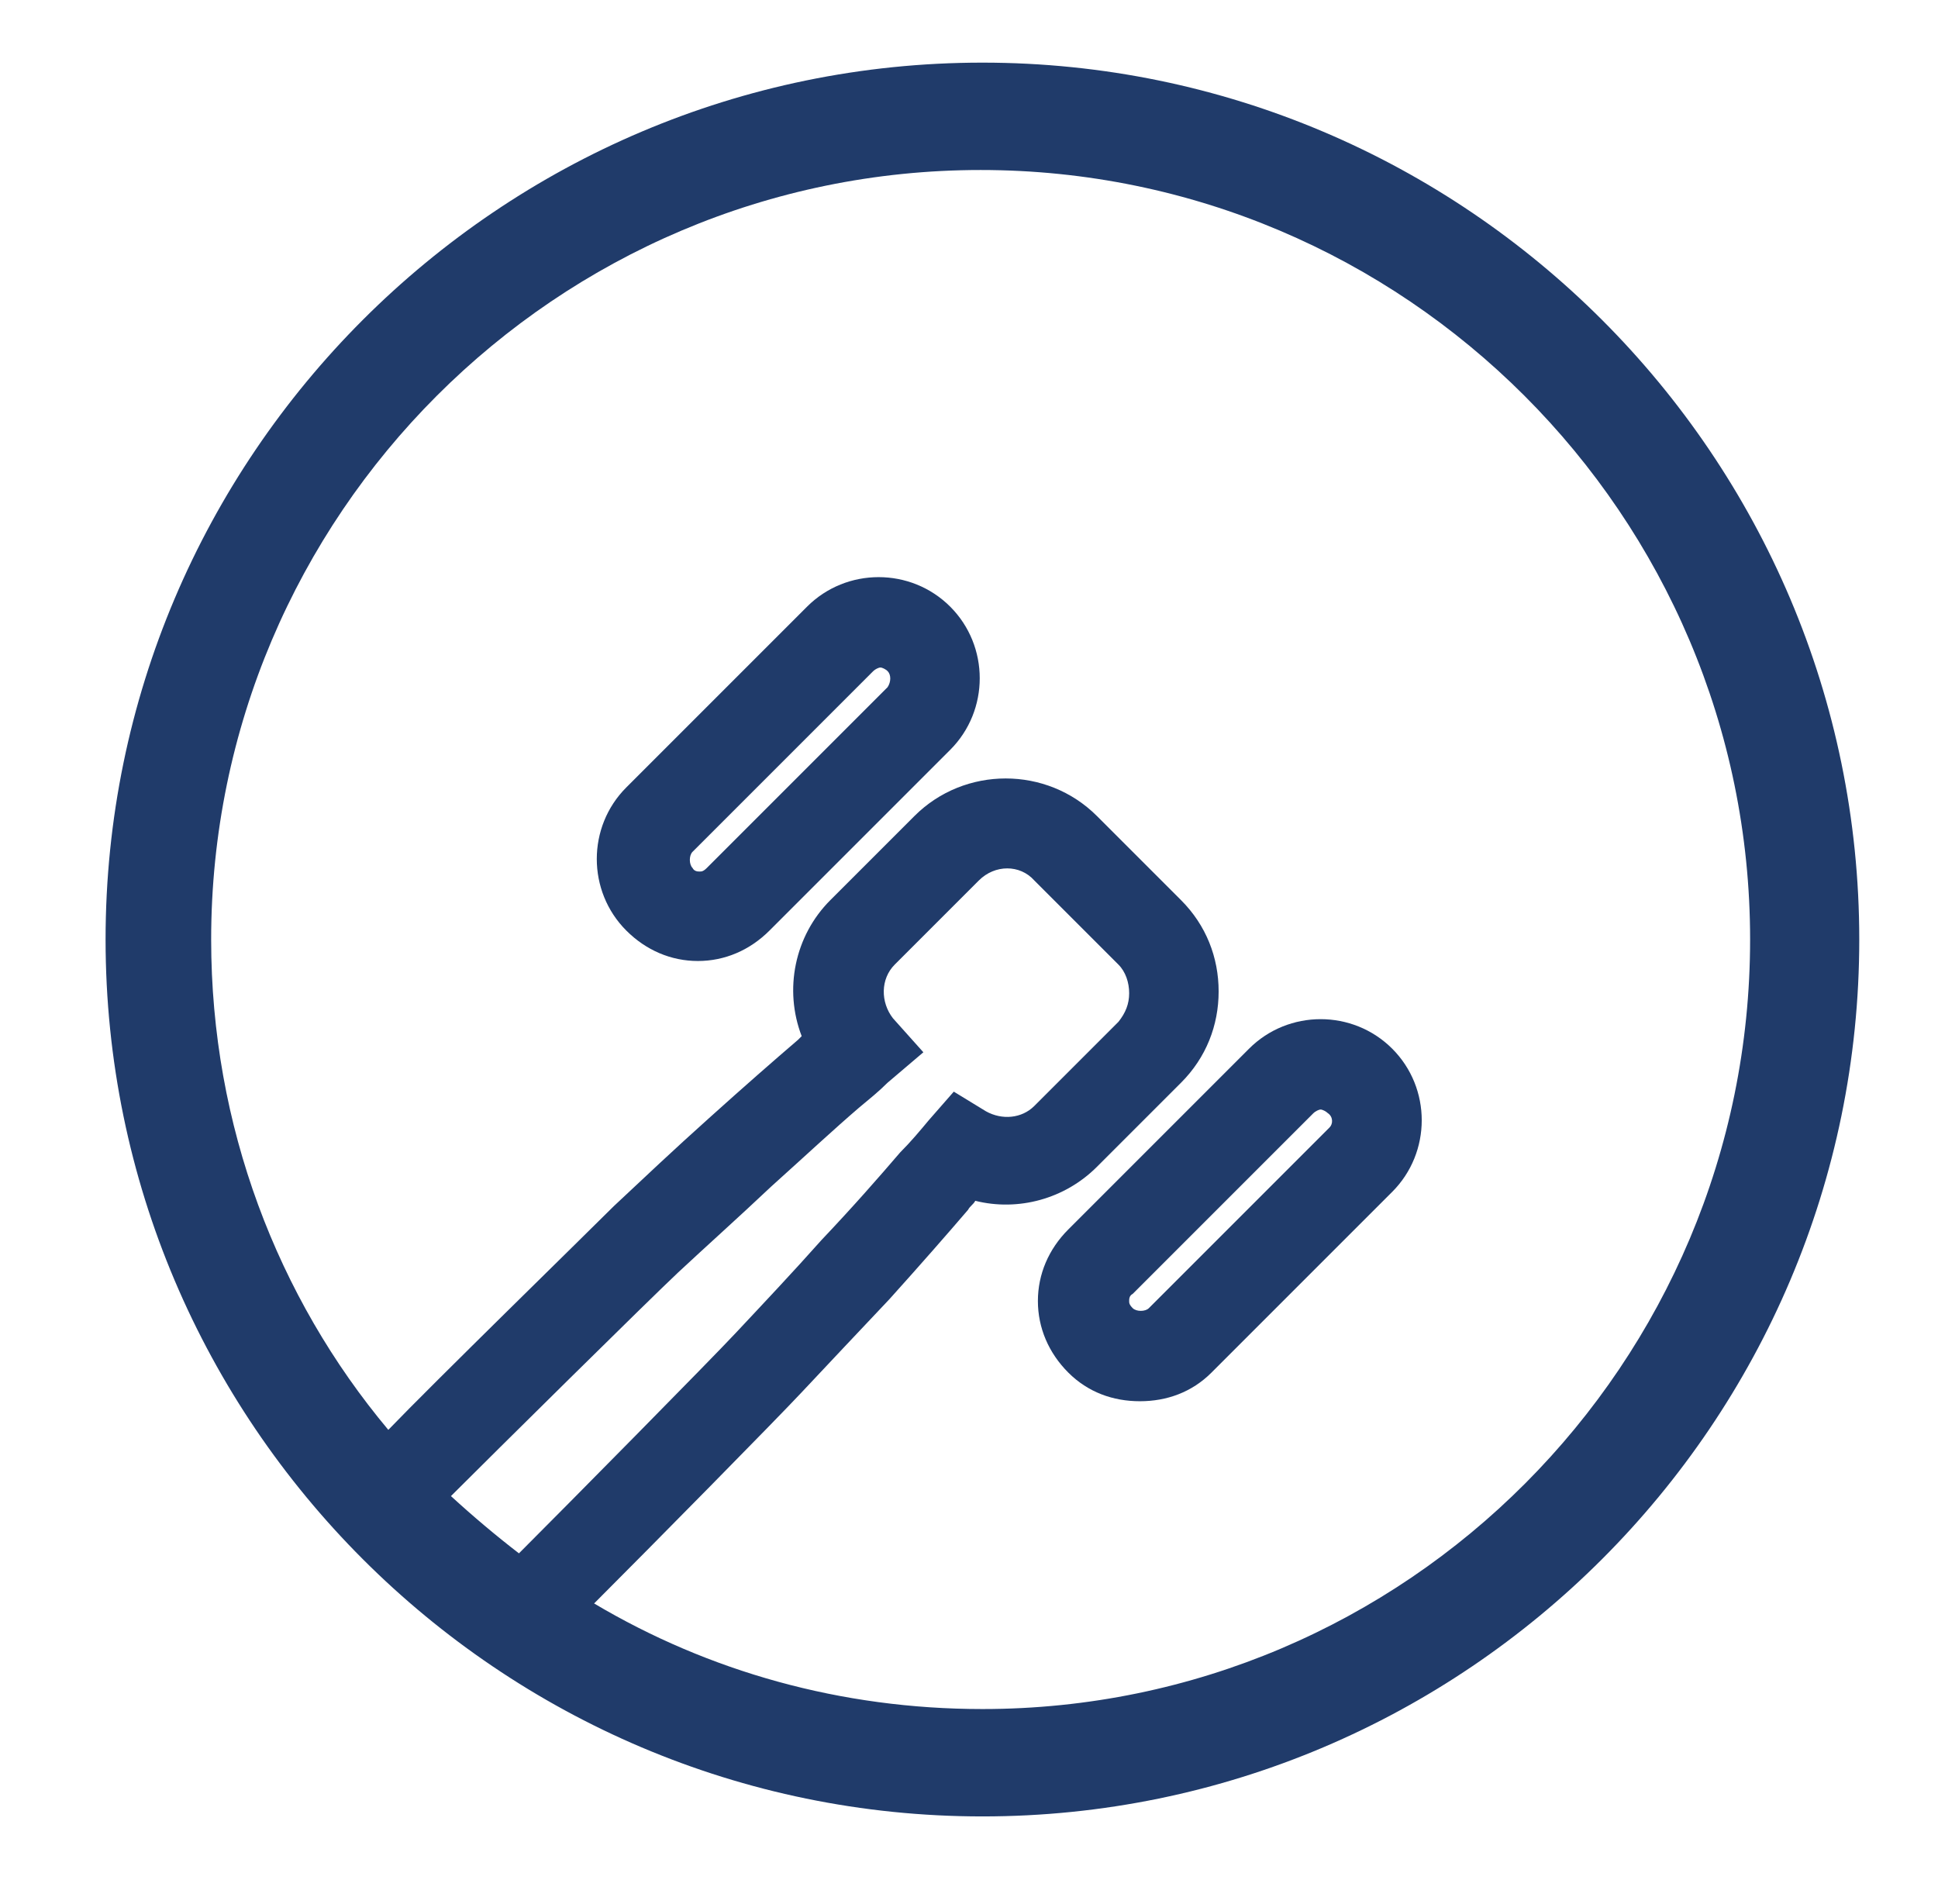 <?xml version="1.0" encoding="utf-8"?>
<!-- Generator: Adobe Illustrator 19.1.0, SVG Export Plug-In . SVG Version: 6.00 Build 0)  -->
<!DOCTYPE svg PUBLIC "-//W3C//DTD SVG 1.0//EN" "http://www.w3.org/TR/2001/REC-SVG-20010904/DTD/svg10.dtd">
<svg version="1.0" xmlns="http://www.w3.org/2000/svg" xmlns:xlink="http://www.w3.org/1999/xlink" x="0px" y="0px" width="108.3px"
	 height="106.4px" viewBox="0 0 108.3 106.4" enable-background="new 0 0 108.3 106.4" xml:space="preserve">
<g id="Layer_1">
</g>
<g id="Layer_2">
</g>
<g id="Layer_3">
</g>
<g id="Layer_4">
</g>
<g id="Layer_5">
	<g>
		<path fill="#203B6A" d="M54.9,3.5c-27,0-49,22-49,49s22,49,49,49c27,0,49-22,49-49S81.9,3.5,54.9,3.5z M49.9,56.9
			c-0.7-0.9-0.7-2.2,0.1-3l4.7-4.7c0.9-0.9,2.3-0.9,3.1,0l4.7,4.7h0c0.4,0.4,0.6,1,0.6,1.6c0,0.6-0.2,1.1-0.6,1.6l-4.7,4.7
			c-0.7,0.7-1.8,0.8-2.7,0.3l-1.8-1.1l-1.4,1.6c-0.5,0.6-1,1.2-1.6,1.8c-1.2,1.4-2.6,3-4.4,4.9c-1.6,1.8-3.3,3.6-4.8,5.2
			C39.7,76,31.7,84.1,29,86.8c-1.3-1-2.6-2.1-3.8-3.2c2.4-2.4,11.1-11,12.7-12.5c1.5-1.4,3.4-3.1,5.2-4.8c2-1.8,3.5-3.2,4.9-4.4
			c0.6-0.5,1.1-0.9,1.6-1.4l2-1.7L49.9,56.9z M54.9,95.5c-7.9,0-15.3-2.1-21.7-5.9c3.2-3.2,10.2-10.3,11.6-11.8
			c1.5-1.6,3.2-3.4,4.9-5.2c1.8-2,3.2-3.6,4.4-5c0.1-0.2,0.3-0.3,0.4-0.5c2.4,0.6,5-0.1,6.8-1.9l4.7-4.7c1.4-1.4,2.1-3.2,2.1-5.1
			c0-1.9-0.7-3.7-2.1-5.1l-4.7-4.7c-2.8-2.8-7.4-2.8-10.2,0l-4.7,4.7c-2,2-2.6,5-1.6,7.6c-0.1,0.1-0.1,0.1-0.2,0.2
			c-1.4,1.2-3,2.6-5,4.4c-1.9,1.7-3.7,3.4-5.3,4.9c-1.6,1.6-10.1,9.9-12.6,12.5c-6.2-7.4-9.9-17-9.9-27.4c0-23.7,19.3-43,43-43
			c23.7,0,43,19.3,43,43S78.6,95.5,54.9,95.5z"/>
		<path fill="#203B6A" d="M69.8,58.6L59.7,68.7c-1.1,1.1-1.7,2.5-1.7,4c0,1.5,0.6,2.9,1.7,4c1.1,1.1,2.5,1.6,4,1.6s2.9-0.5,4-1.6
			l10.1-10.1c2.2-2.2,2.2-5.8,0-8S72,56.4,69.8,58.6z M74.3,63L64.2,73.1c-0.2,0.2-0.7,0.2-0.9,0c-0.2-0.2-0.2-0.3-0.2-0.4
			s0-0.3,0.2-0.4l10.1-10.1c0.1-0.1,0.3-0.2,0.4-0.2s0.3,0.1,0.4,0.2C74.5,62.4,74.5,62.8,74.3,63z"/>
		<path fill="#203B6A" d="M45.1,33.9L35,44c-2.2,2.2-2.2,5.8,0,8c1.1,1.1,2.5,1.7,4,1.7c1.5,0,2.9-0.6,4-1.7l10.1-10.1
			c2.2-2.2,2.2-5.8,0-8S47.3,31.7,45.1,33.9z M49.6,38.4L39.5,48.5c-0.2,0.2-0.3,0.2-0.4,0.2s-0.3,0-0.4-0.2c-0.2-0.2-0.2-0.7,0-0.9
			l10.1-10.1c0.1-0.1,0.3-0.2,0.4-0.2s0.3,0.1,0.4,0.2C49.8,37.7,49.8,38.1,49.6,38.4z"/>
	</g>
</g>
<g id="Layer_6">
</g>
</svg>
